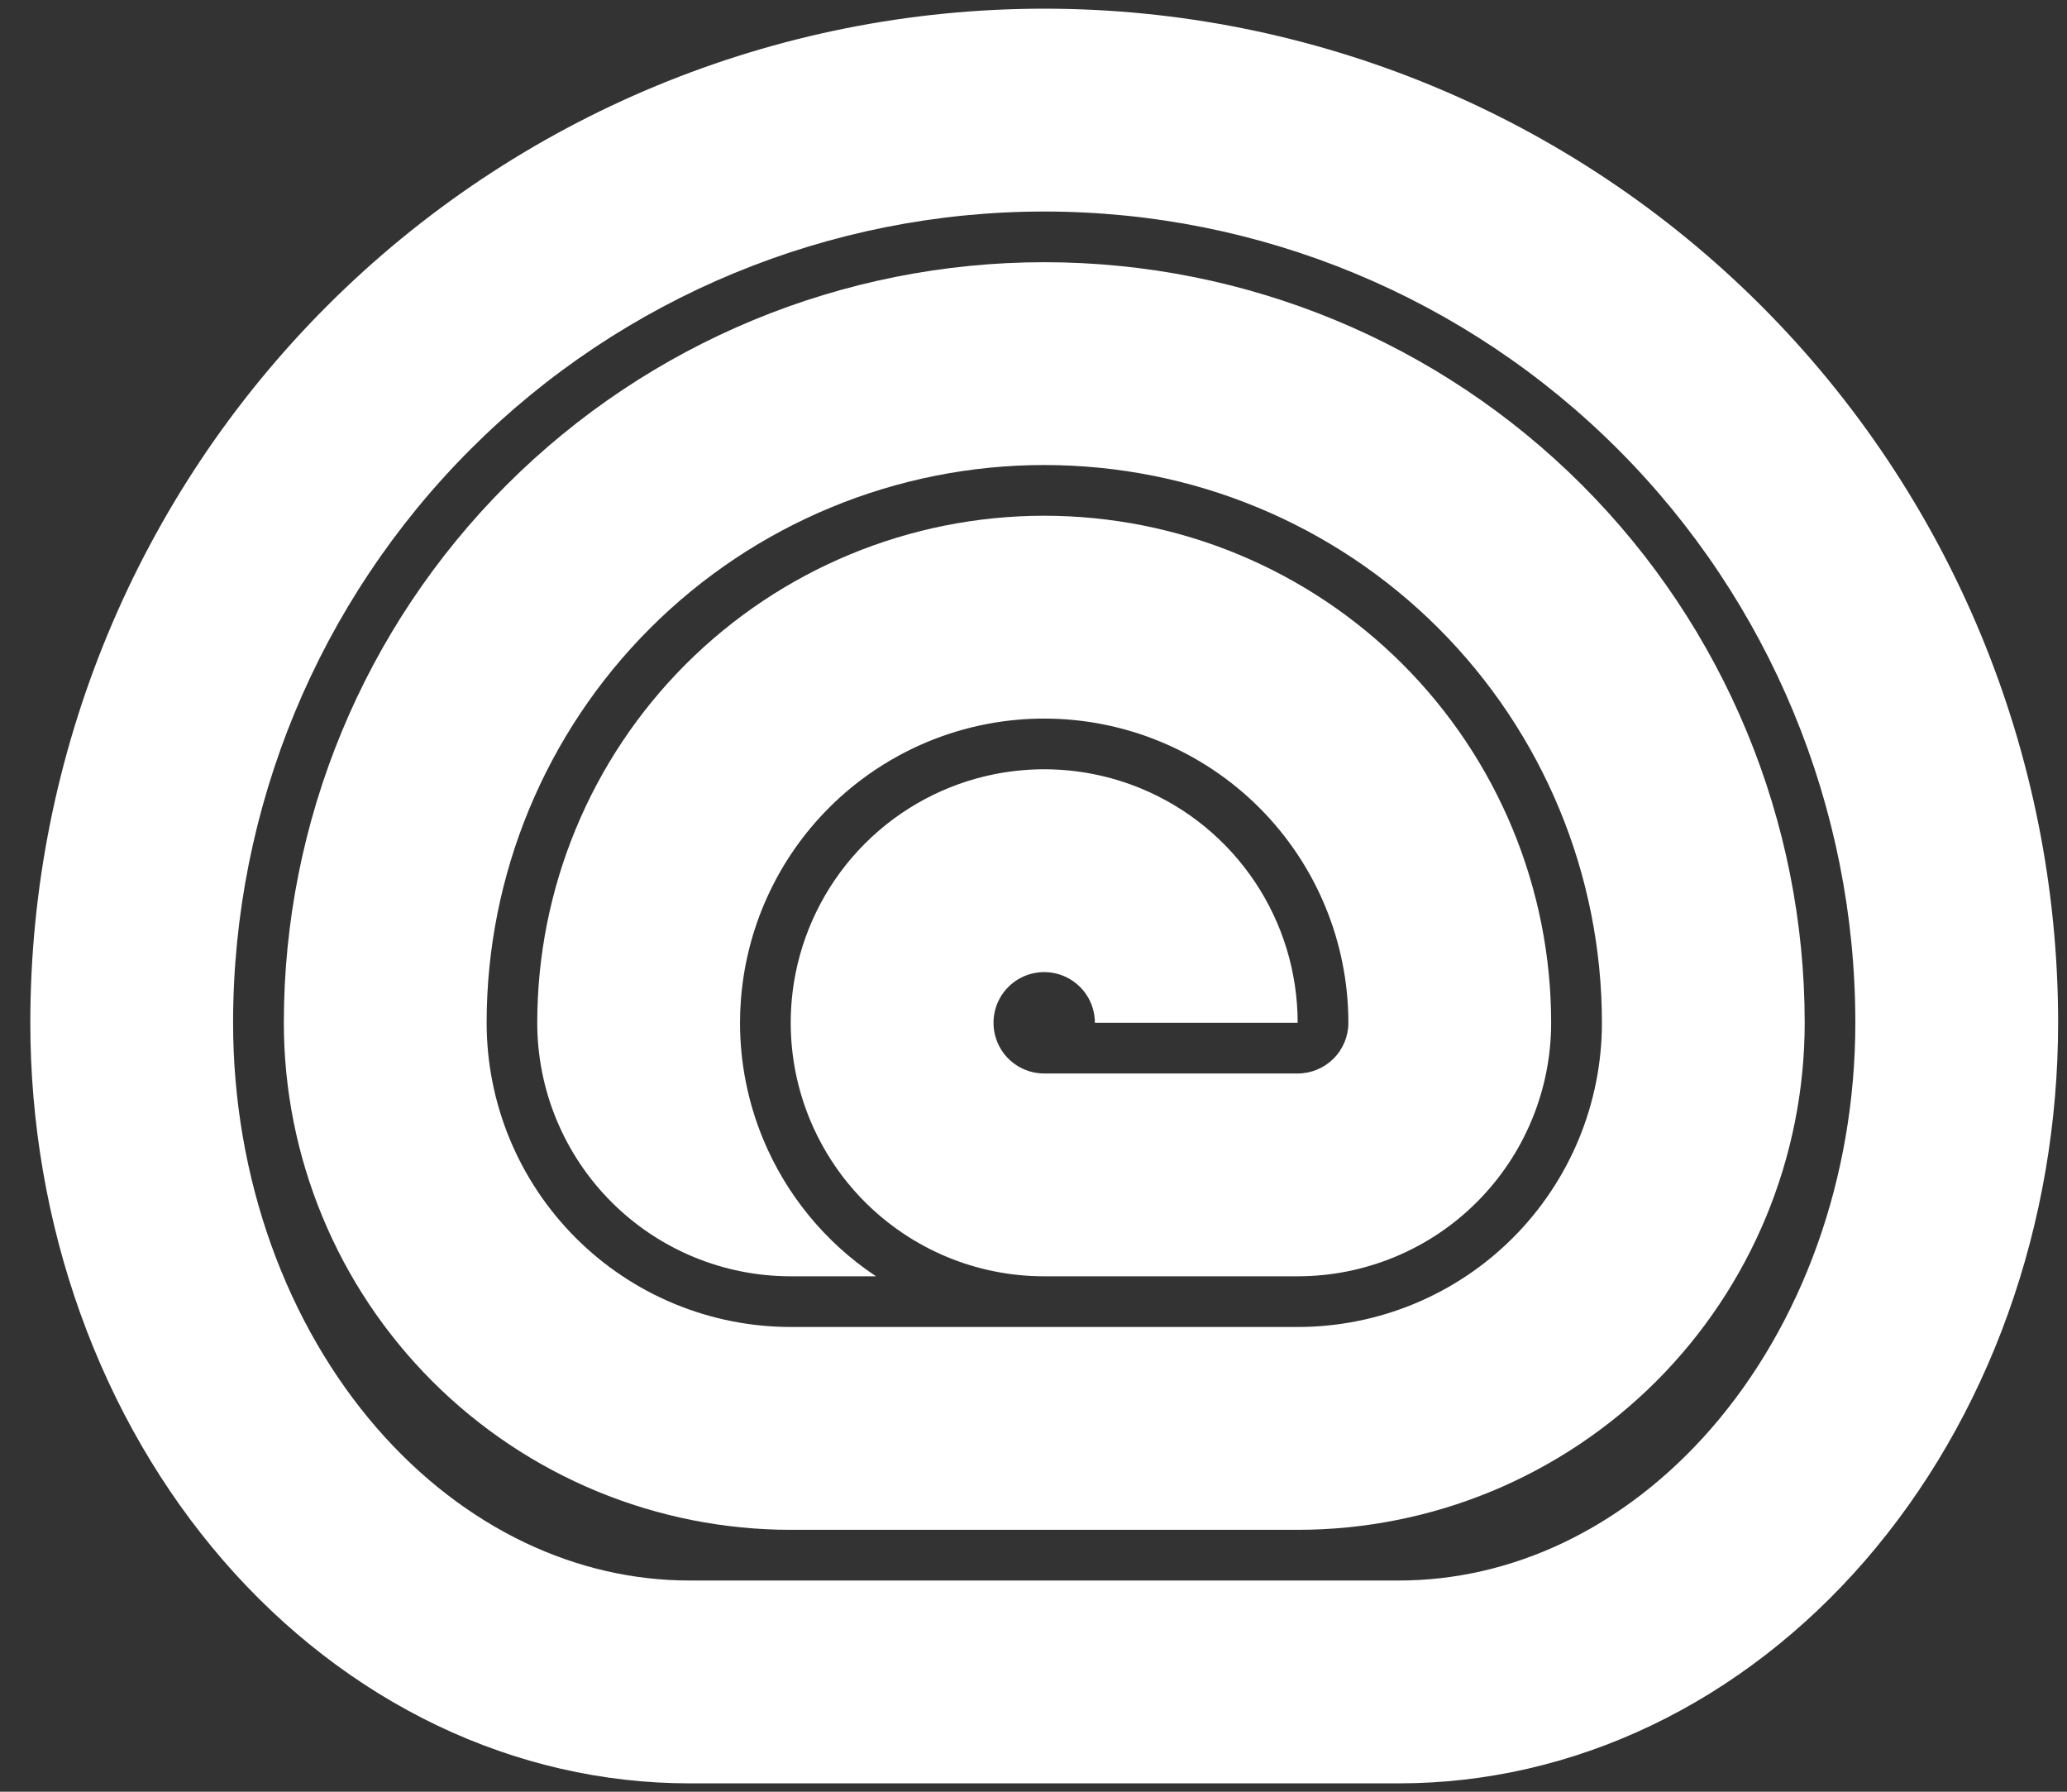 <svg width="60" height="52" viewBox="0 0 60 52" fill="none" xmlns="http://www.w3.org/2000/svg">
<rect x="0" y="0" width="60" height="52" fill="#333333" stroke="none"/>
<g id="Logo" clip-path="url(#clip0_2660_10680)">
<path id="Vector" fill-rule="evenodd" clip-rule="evenodd" d="M37.67 44.399C39.603 44.399 41.517 44.018 43.302 43.279C45.087 42.539 46.709 41.455 48.076 40.089C49.443 38.722 50.526 37.1 51.266 35.314C52.005 33.529 52.386 31.616 52.386 29.683C52.386 23.829 50.06 18.214 45.921 14.075C41.781 9.935 36.167 7.61 30.313 7.61C24.459 7.61 18.844 9.935 14.705 14.075C10.565 18.214 8.239 23.829 8.239 29.683C8.239 31.616 8.62 33.529 9.36 35.314C10.099 37.1 11.183 38.722 12.55 40.089C13.916 41.455 15.538 42.539 17.324 43.279C19.109 44.018 21.023 44.399 22.955 44.399H37.67ZM30.313 13.496C26.02 13.496 21.902 15.201 18.867 18.237C15.831 21.273 14.126 25.39 14.126 29.683C14.126 30.843 14.354 31.991 14.798 33.062C15.242 34.133 15.892 35.106 16.712 35.926C17.532 36.746 18.505 37.397 19.576 37.84C20.648 38.284 21.796 38.512 22.955 38.512H37.67C38.83 38.512 39.978 38.284 41.049 37.84C42.121 37.397 43.094 36.746 43.914 35.926C44.734 35.106 45.384 34.133 45.828 33.062C46.271 31.991 46.5 30.843 46.5 29.683C46.5 25.39 44.794 21.273 41.759 18.237C38.723 15.201 34.606 13.496 30.313 13.496Z" fill="white"/>
<path id="Vector_2" fill-rule="evenodd" clip-rule="evenodd" d="M20.01 51.757C17.498 51.757 15.011 51.186 12.69 50.077C10.369 48.967 8.26 47.341 6.483 45.292C4.707 43.242 3.298 40.809 2.336 38.131C1.375 35.453 0.88 32.582 0.88 29.683C0.88 21.878 3.981 14.392 9.5 8.873C15.02 3.353 22.506 0.252 30.311 0.252C38.117 0.252 45.603 3.353 51.122 8.873C56.641 14.392 59.742 21.878 59.742 29.683C59.742 32.582 59.247 35.453 58.286 38.131C57.325 40.809 55.915 43.242 54.139 45.292C52.363 47.341 50.254 48.967 47.933 50.077C45.612 51.186 43.124 51.757 40.612 51.757H20.01ZM13.662 13.035C18.078 8.619 24.067 6.139 30.311 6.139C36.556 6.139 42.544 8.619 46.96 13.035C51.375 17.45 53.856 23.439 53.856 29.683C53.856 31.917 53.474 34.114 52.746 36.142C52.018 38.17 50.968 39.963 49.691 41.437C48.415 42.909 46.946 44.024 45.395 44.766C43.847 45.505 42.224 45.87 40.612 45.87H20.01C18.398 45.87 16.776 45.505 15.228 44.766C13.676 44.024 12.207 42.909 10.931 41.437C9.654 39.963 8.604 38.17 7.876 36.142C7.148 34.114 6.766 31.917 6.766 29.683C6.766 23.439 9.247 17.45 13.662 13.035Z" fill="white"/>
<path id="Vector_3" d="M37.668 37.041H30.304C29.81 37.041 29.319 36.991 28.839 36.893C27.909 36.703 27.02 36.334 26.223 35.801C25.013 34.993 24.07 33.844 23.513 32.499C23.332 32.063 23.195 31.613 23.101 31.155C22.907 30.201 22.902 29.213 23.094 28.248C23.378 26.821 24.079 25.51 25.108 24.481C26.137 23.452 27.448 22.751 28.875 22.467C28.92 22.459 28.964 22.45 29.009 22.442C29.44 22.365 29.876 22.326 30.311 22.326C31.272 22.326 32.229 22.515 33.126 22.886C34.471 23.443 35.62 24.386 36.428 25.596C37.237 26.806 37.668 28.229 37.668 29.684H31.782C31.782 29.393 31.696 29.108 31.534 28.866C31.372 28.624 31.142 28.436 30.874 28.324C30.605 28.213 30.309 28.184 30.023 28.241C29.738 28.297 29.476 28.437 29.27 28.643C29.064 28.849 28.924 29.111 28.867 29.397C28.81 29.682 28.84 29.978 28.951 30.247C29.062 30.516 29.251 30.746 29.493 30.907C29.735 31.069 30.019 31.155 30.311 31.155H37.668C37.861 31.155 38.053 31.117 38.231 31.043C38.41 30.969 38.572 30.861 38.709 30.724C38.846 30.588 38.954 30.425 39.028 30.247C39.102 30.068 39.14 29.877 39.14 29.684C39.14 27.342 38.21 25.096 36.554 23.441C34.898 21.785 32.652 20.855 30.311 20.855C30.056 20.855 29.804 20.865 29.553 20.887C28.936 20.94 28.329 21.058 27.743 21.236C27.166 21.411 26.608 21.646 26.079 21.935C25.473 22.266 24.903 22.669 24.384 23.139C24.276 23.236 24.171 23.337 24.067 23.441C23.343 24.165 22.757 25.002 22.328 25.911C22.113 26.366 21.937 26.838 21.803 27.323C21.649 27.877 21.549 28.448 21.506 29.028C21.489 29.245 21.481 29.464 21.481 29.684C21.481 30.838 21.707 31.986 22.153 33.063C22.822 34.676 23.953 36.055 25.405 37.025C25.413 37.031 25.422 37.036 25.43 37.041H22.953C21.986 37.041 21.03 36.851 20.137 36.481C19.244 36.112 18.433 35.57 17.75 34.886C17.067 34.203 16.525 33.392 16.155 32.499C15.785 31.607 15.595 30.65 15.595 29.684C15.595 25.781 17.145 22.038 19.905 19.278C22.665 16.519 26.408 14.968 30.311 14.968C34.213 14.968 37.956 16.519 40.716 19.278C43.475 22.038 45.026 25.781 45.026 29.684C45.026 30.65 44.836 31.607 44.466 32.499C44.096 33.392 43.554 34.203 42.871 34.886C42.188 35.57 41.377 36.112 40.484 36.481C39.591 36.851 38.634 37.041 37.668 37.041Z" fill="white"/>
</g>
<defs>
<clipPath id="clip0_2660_10680">
<rect width="58.862" height="51.504" fill="white" transform="translate(0.88 0.252)"/>
</clipPath>
</defs>
</svg>

